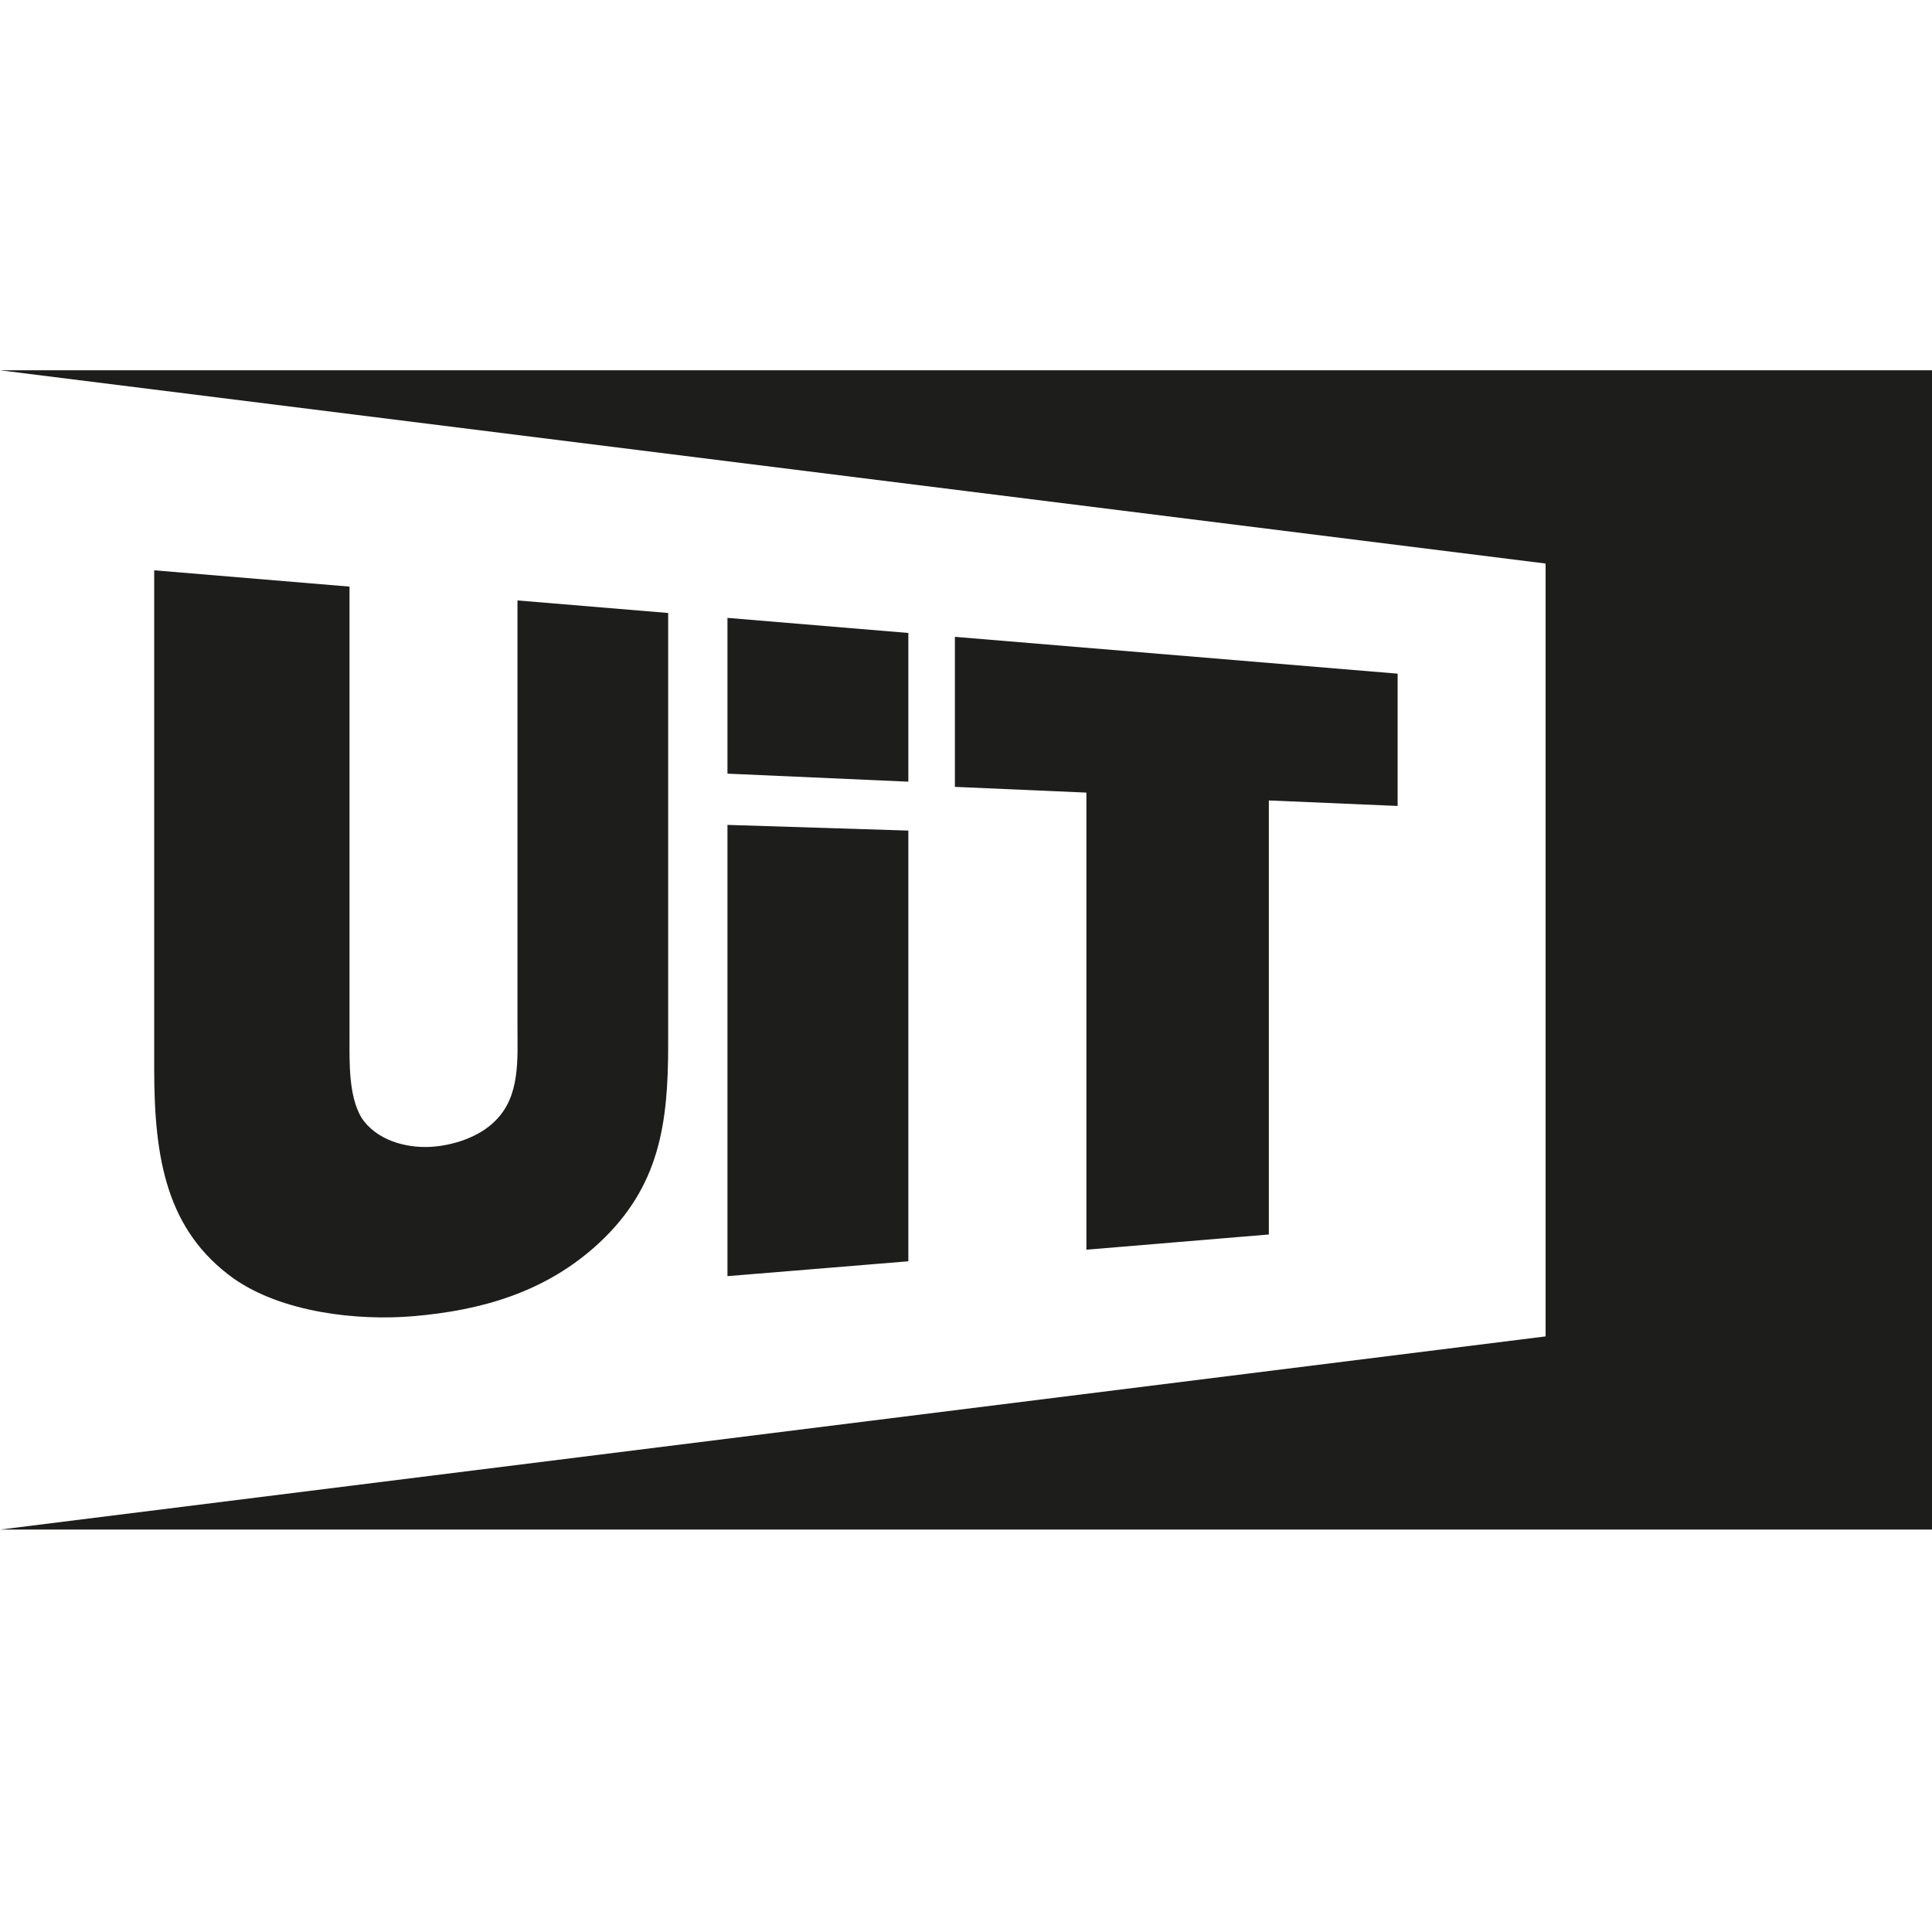 <svg xmlns="http://www.w3.org/2000/svg" width="32" height="32" viewBox="0 0 32 32"><path fill="#1D1D1B" d="M11.067 17.305c0 1.297-.139 2.342-1.135 3.274-.892.834-1.98 1.125-3.07 1.22-.95.083-2.192-.062-2.994-.624-1.103-.793-1.314-1.969-1.314-3.465v-8.264l3.235.27v7.489c0 .4-.015.943.196 1.304.243.373.726.507 1.137.487.362-.018.815-.156 1.087-.438.408-.406.362-1.009.362-1.548v-7.065l2.496.208v7.152zm3.978-4.358l-2.996-.133v-2.58l2.996.25v2.463zm0 7.944l-2.996.246v-7.474l2.996.094v7.134zm5.971-.444l-3.022.252v-7.571l-2.178-.095v-2.485l7.333.61v2.191l-2.133-.091v7.189zm-21.016-14.314h32v19.202h-32l25.6-3.2v-12.801l-25.6-3.201z"/></svg>